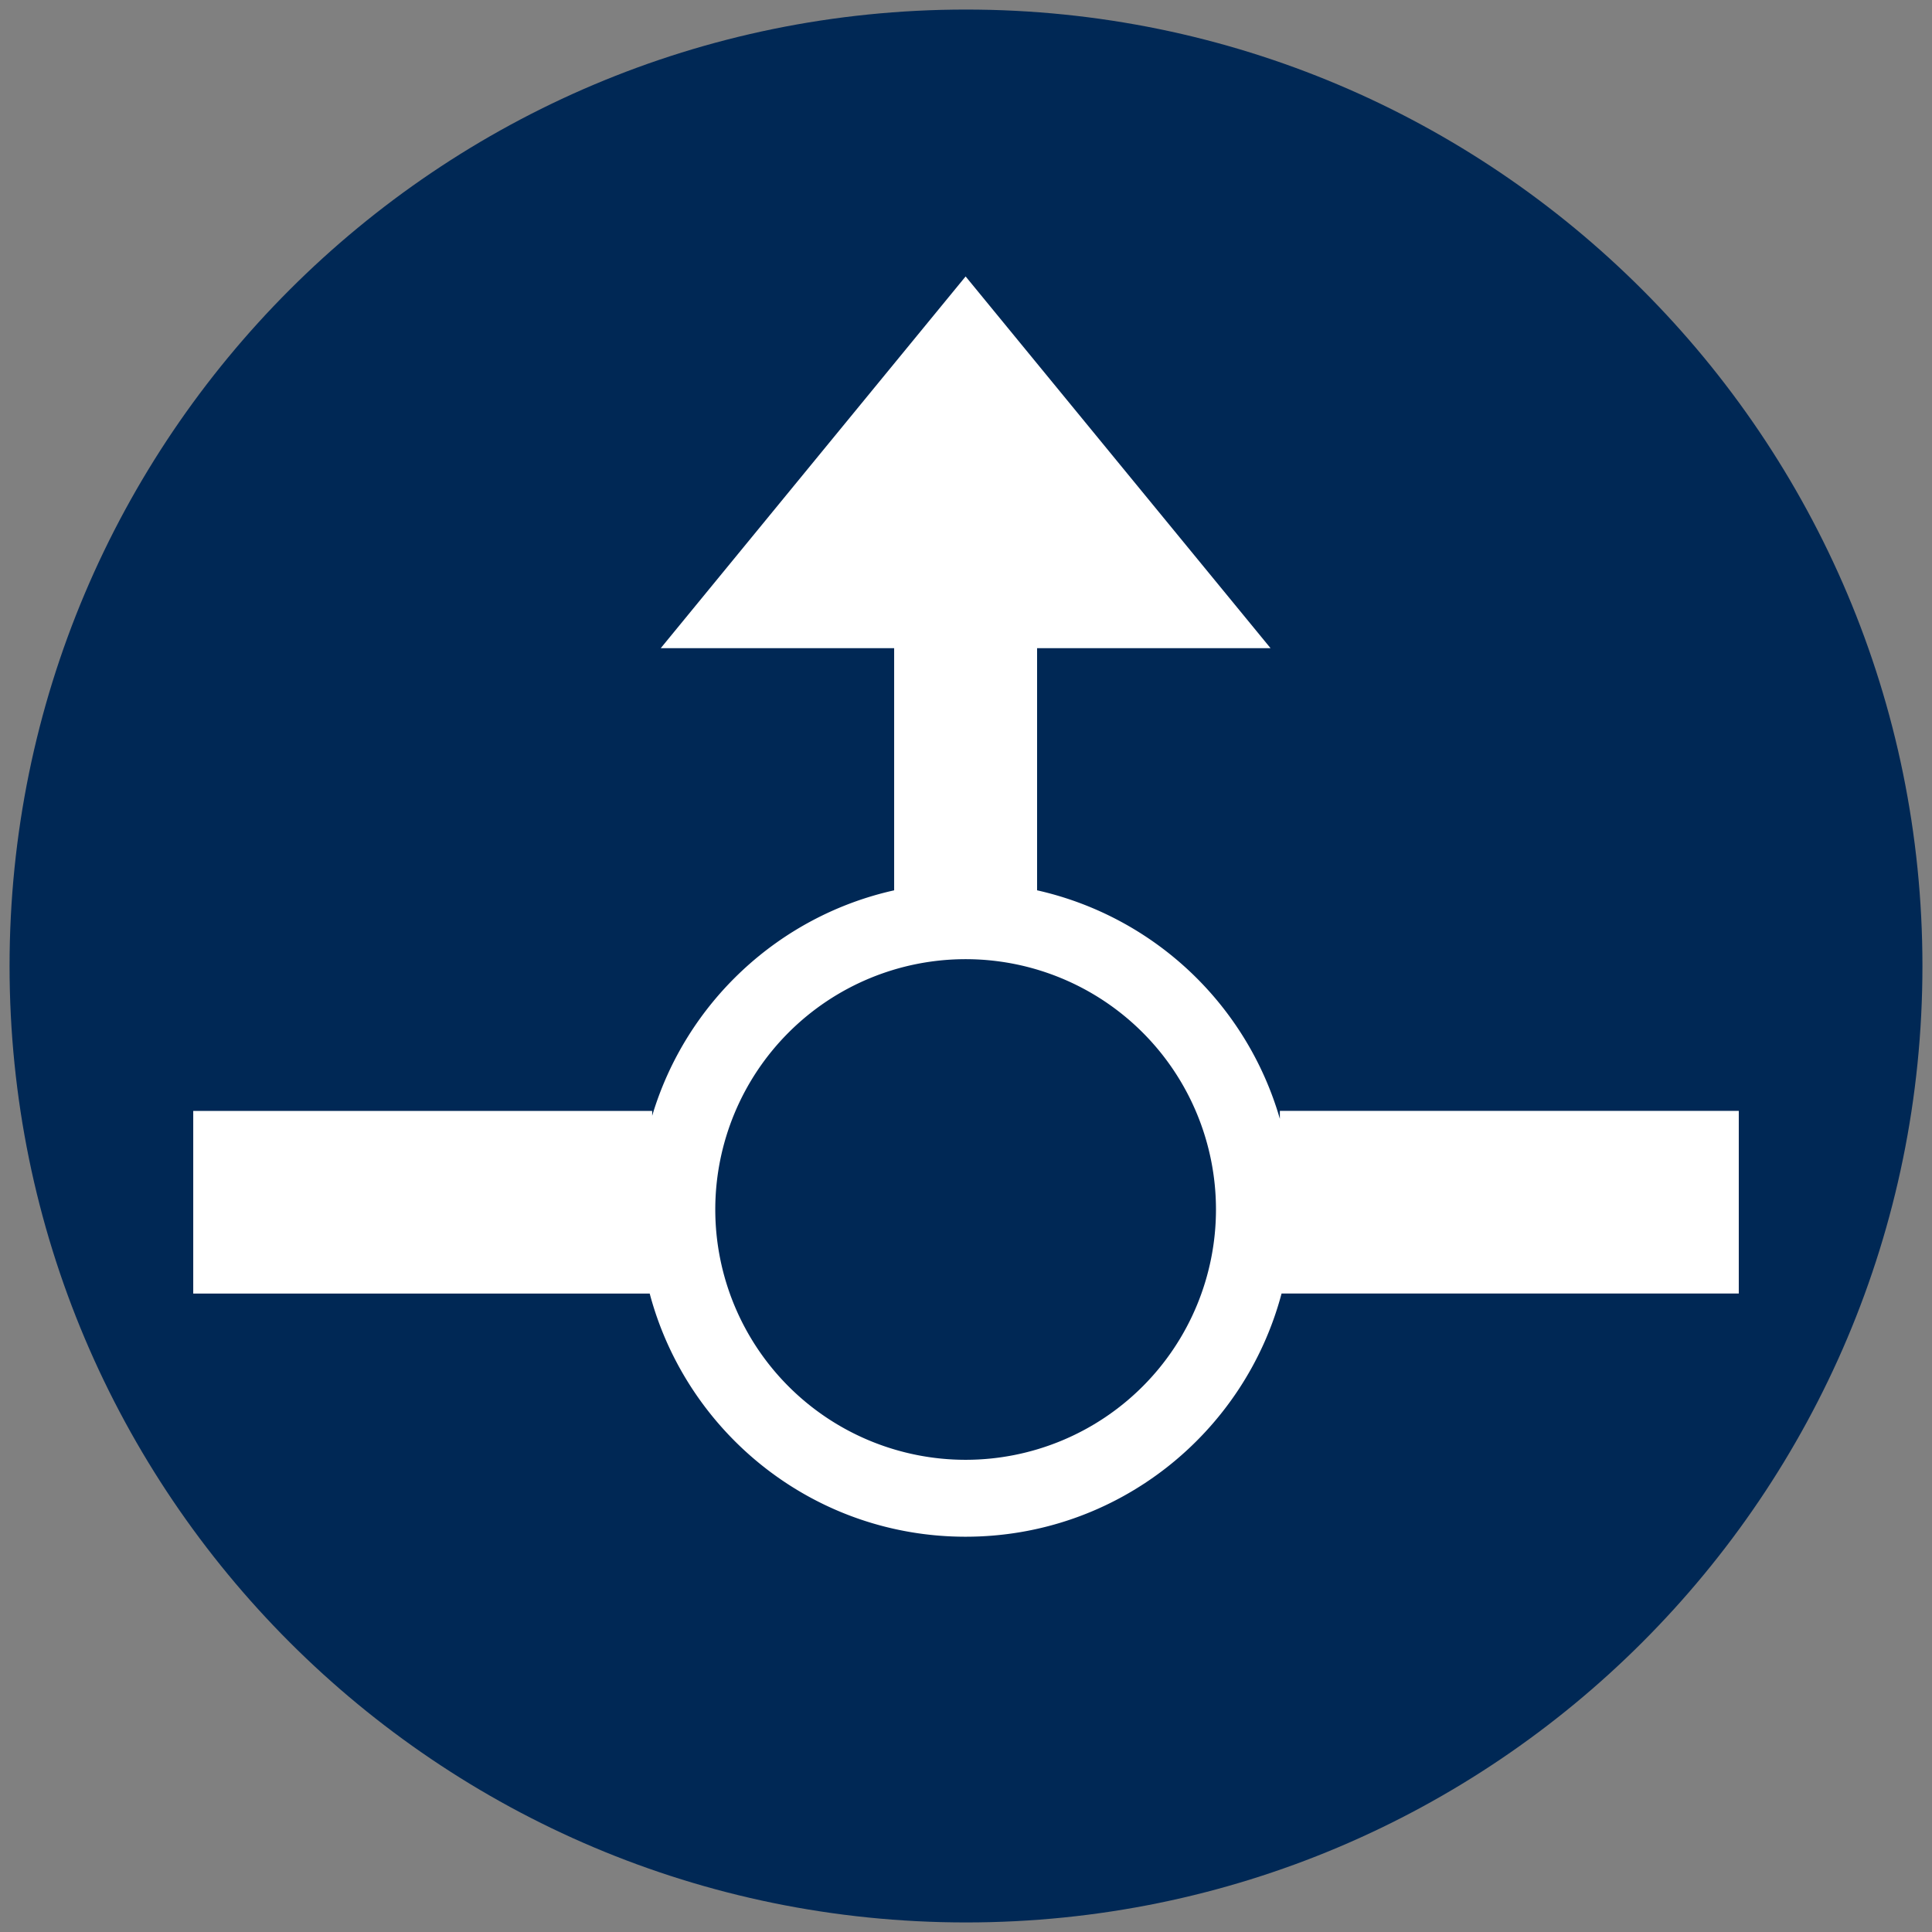 <svg xmlns="http://www.w3.org/2000/svg" xmlns:xlink="http://www.w3.org/1999/xlink" viewBox="0 0 101 101" fill="#fff" fill-rule="evenodd" stroke="#000" stroke-linecap="round" stroke-linejoin="round"><rect x="0" y="0" width="101" height="101" fill="#808080" stroke="none"/><use xlink:href="#A" x=".5" y=".5"/><symbol id="A"><g stroke="none"><path d="M100 50c0 27.614-22.384 50-50 50h0C22.386 100 0 77.614 0 50h0C0 22.386 22.386 0 50 0h0c27.614 0 50 22.386 50 50h0z" fill="#002855"/><path d="M66.496 67.122h23.903v-9.548H66.408v.416a17.12 17.12 0 0 0-12.692-11.947h0V33.386h12.206l-7.972-9.717-7.97-9.717-7.97 9.717-7.969 9.717h12.203v12.658c-6.055 1.35-10.894 5.898-12.65 11.788h0v-.256H9.602v9.548h23.863c1.942 7.316 8.589 12.712 16.516 12.712h0c7.928-.002 14.575-5.398 16.516-12.714h0zm-29.603-4.394A13.09 13.09 0 0 1 49.98 49.643h0a13.09 13.09 0 0 1 13.088 13.086h0A13.09 13.09 0 0 1 49.98 75.815h0a13.09 13.09 0 0 1-13.087-13.086h0z"/></g></symbol></svg>